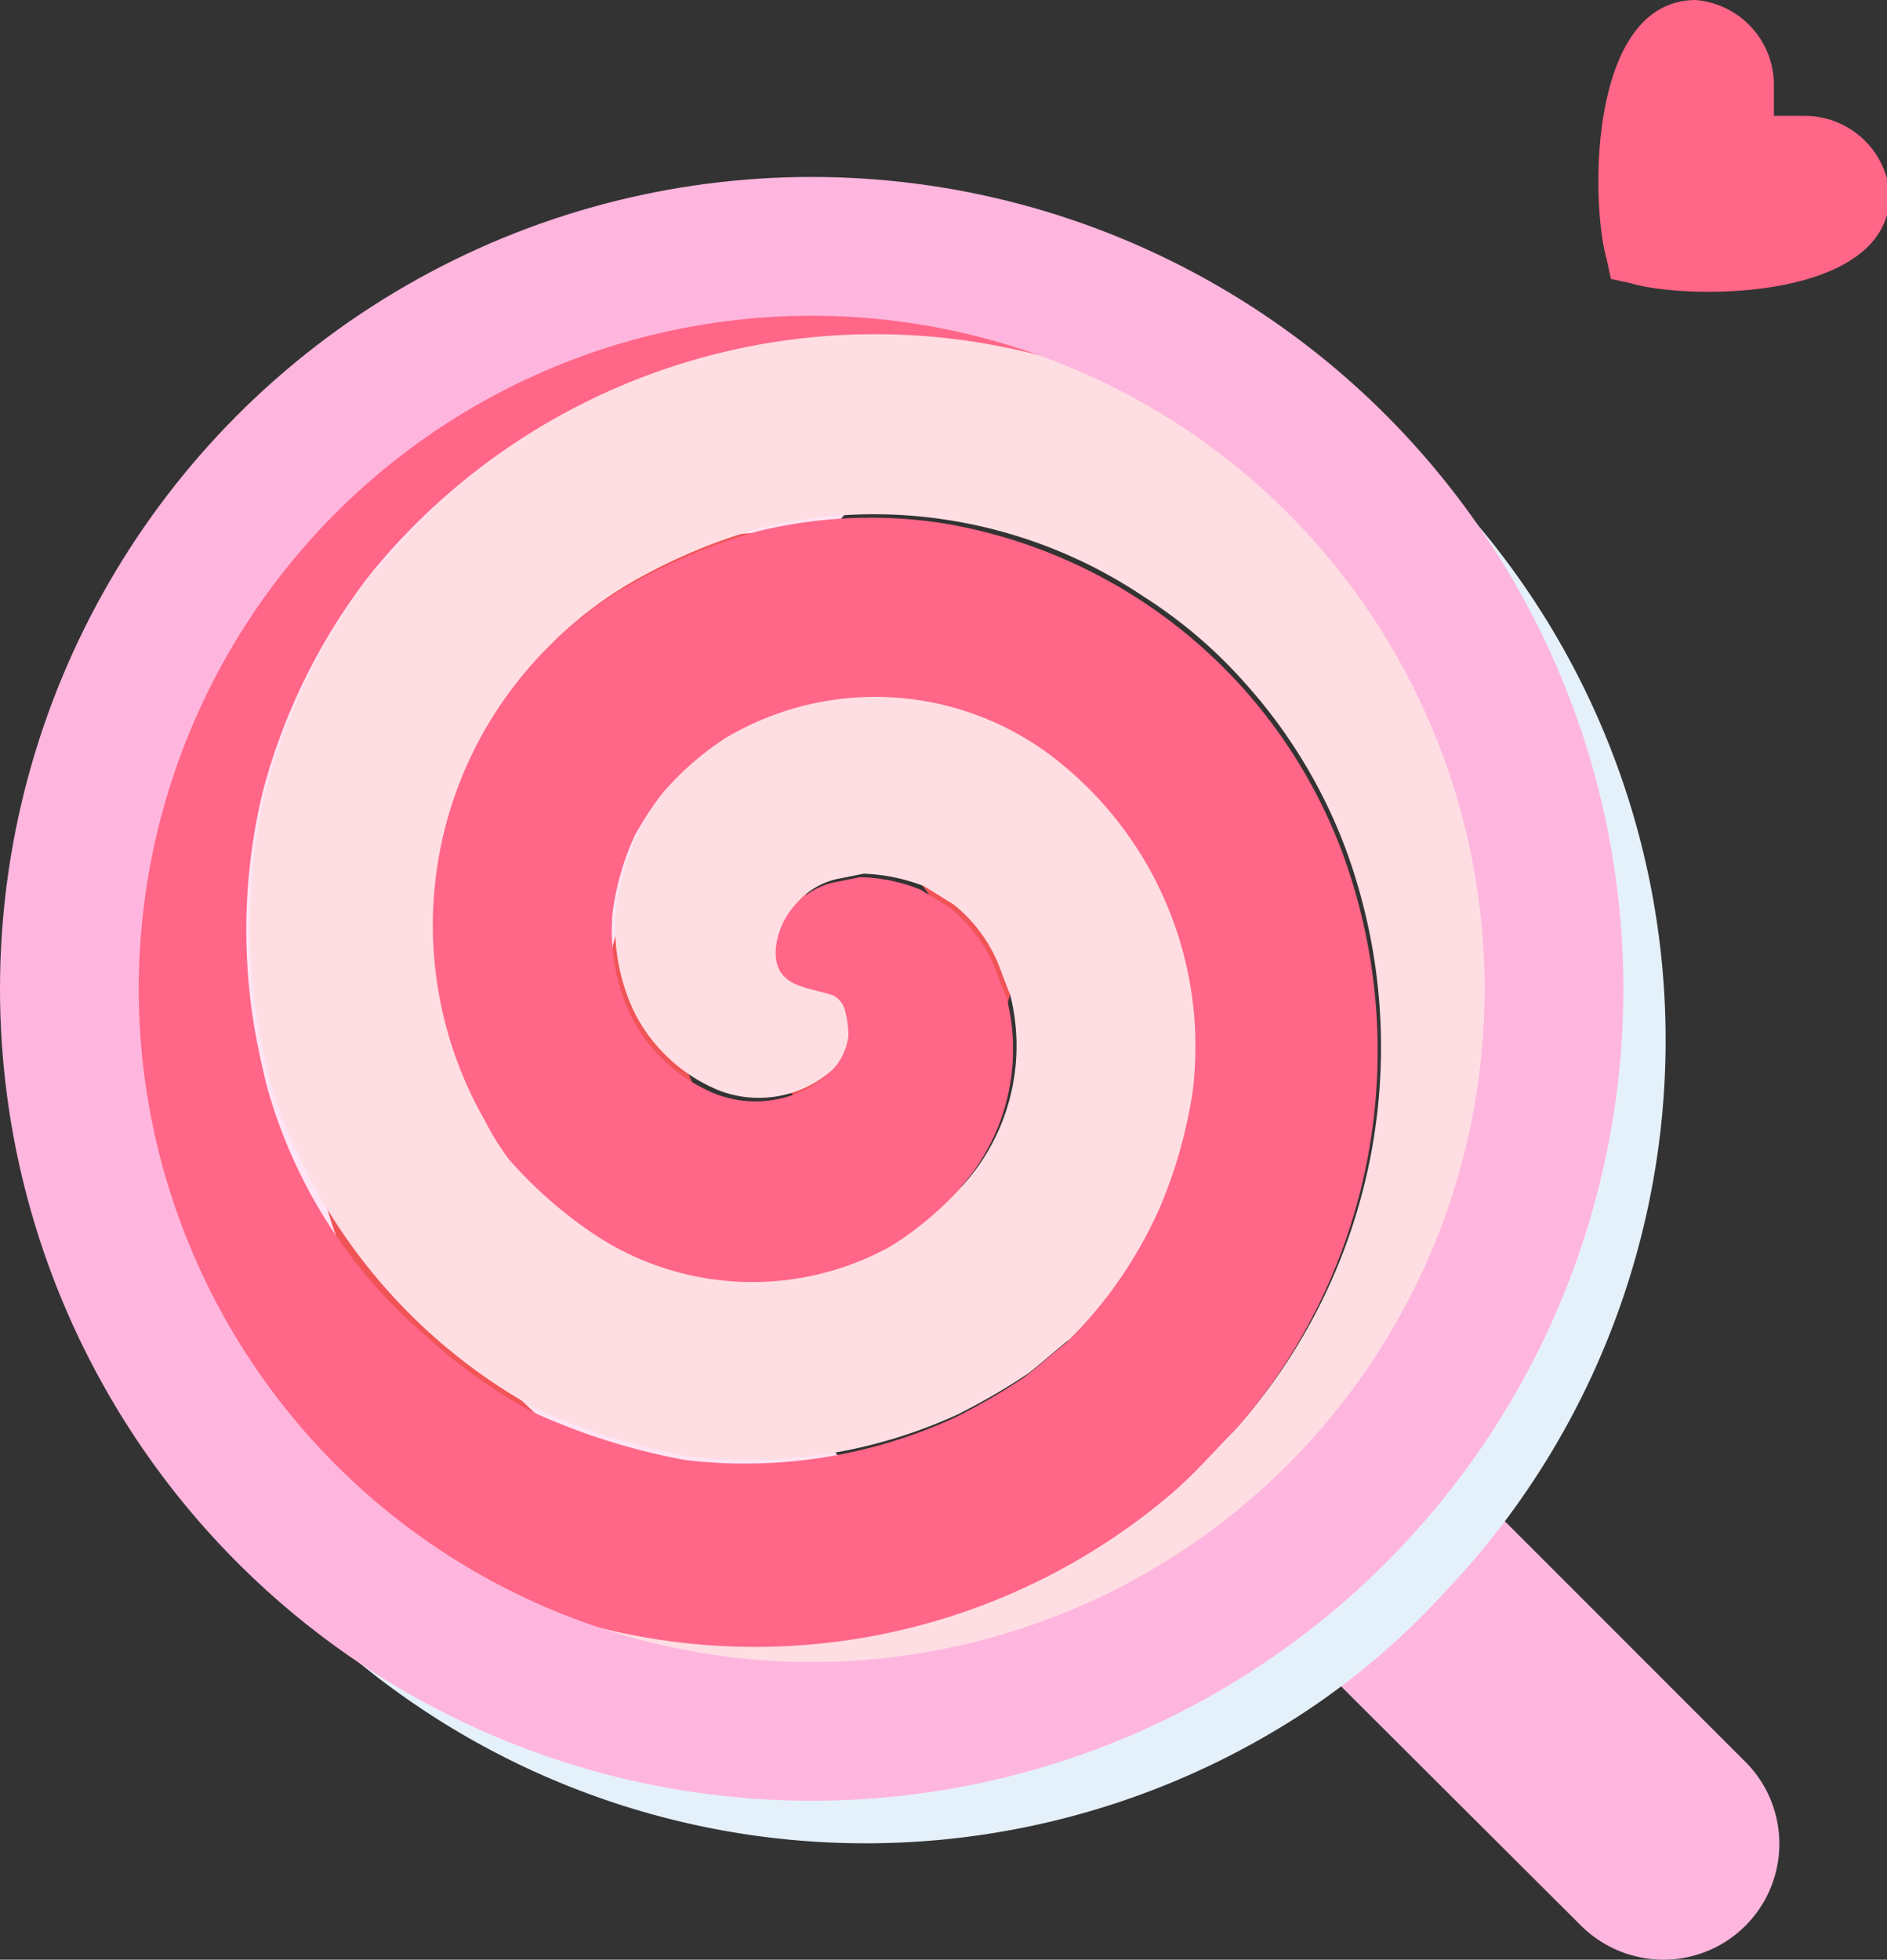 <svg id="图层_1" data-name="图层 1" xmlns="http://www.w3.org/2000/svg" xmlns:xlink="http://www.w3.org/1999/xlink"
    width="27.2" height="28.24" viewBox="0 0 27.2 28.24">
    <rect x="0" y="0" width="27.2" height="28.24" fill="#333333" stroke="none"/>
    <defs>
        <style>
            .cls-1 {
                fill: #e5f1fa;
            }

            .cls-2 {
                fill: #ff6687;
            }

            .cls-3 {
                fill: url(#未命名的渐变_6);
            }

            .cls-4 {
                fill: #ffe4f5;
            }

            .cls-5,
            .cls-7 {
                fill: none;
                stroke-linecap: round;
                stroke-linejoin: round;
            }

            .cls-5 {
                stroke: #f15456;
            }

            .cls-6 {
                fill: #ffdee3;
            }

            .cls-7 {
                stroke-width: 2px;
                stroke: url(#未命名的渐变_6-2);
            }
        </style>
        <linearGradient id="未命名的渐变_6" x1="1855.76" y1="420.04" x2="1863.47" y2="420.04" gradientUnits="userSpaceOnUse">
            <stop offset="0" stop-color="#ffb6de" />
            <stop offset="1" stop-color="#feb6de" />
        </linearGradient>
        <linearGradient id="未命名的渐变_6-2" x1="0" y1="14.25" x2="23.4" y2="14.25" xlink:href="#未命名的渐变_6" />
    </defs>
    <title>token</title>
    <path class="cls-1" d="M1855,413.79c-.21.19-.42.39-.64.56l-.07-.07C1854.56,414.12,1854.8,414,1855,413.79Z"
        transform="translate(-1837.84 -395.55)" />
    <path class="cls-2"
        d="M1861,399.29c-.24-.84-.26-3.73,1.28-3.74a1.23,1.23,0,0,1,1.13,1.25v.42h.42a1.23,1.23,0,0,1,1.25,1.13c0,1.54-2.91,1.53-3.74,1.28l-.28-.06Z"
        transform="translate(-1837.84 -395.55)" />
    <path class="cls-3"
        d="M1863,423.3a1.67,1.67,0,0,1-1.18.49,1.69,1.69,0,0,1-1.19-.49l-3.17-3.16-1.68-1.68a13.6,13.6,0,0,0,2.58-2.16l4.64,4.64A1.67,1.67,0,0,1,1863,423.3Z"
        transform="translate(-1837.84 -395.55)" />
    <path class="cls-4" d="M1853.59,419.22a10.25,10.25,0,1,1-4-19.66,10.21,10.21,0,0,1,4,.83,10.25,10.25,0,0,0,0,18.82Z"
        transform="translate(-1837.84 -395.55)" />
    <path class="cls-5"
        d="M1858.11,416a9.33,9.33,0,0,1-13.19,0,7.46,7.46,0,0,1,0-10.55,6,6,0,0,1,8.44,0,4.78,4.78,0,0,1,0,6.75,3.82,3.82,0,0,1-5.4,0,3.06,3.06,0,0,1,0-4.32,2.45,2.45,0,0,1,3.46,0,2,2,0,0,1,0,2.77,1.57,1.57,0,0,1-2.21,0,1.25,1.25,0,0,1,0-1.77"
        transform="translate(-1837.84 -395.55)" />
    <path class="cls-1"
        d="M1857.77,401.74a11.52,11.52,0,0,1-.44,15.45,10.73,10.73,0,0,1-2,1.71,11.54,11.54,0,0,1-13.82-.87,11.54,11.54,0,0,0,15.14,2.19,10.73,10.73,0,0,0,2-1.71,11.53,11.53,0,0,0-.88-16.77Z"
        transform="translate(-1837.84 -395.55)" />
    <path class="cls-6"
        d="M1843.24,403.76a8.74,8.74,0,0,0-1.56,3.14,8.58,8.58,0,0,0-.16,3.17c.05.37.13.71.21,1.06a8.08,8.08,0,0,0,3.8,4.7,9.35,9.35,0,0,0,2.24.71,7.24,7.24,0,0,0,3.88-.61,9.52,9.52,0,0,0,1-.58c.21-.16.4-.34.61-.5a6.28,6.28,0,0,0,1.37-2,7,7,0,0,0,.45-1.61,5.25,5.25,0,0,0-1.85-4.7,4.22,4.22,0,0,0-4.89-.4,4.35,4.35,0,0,0-.9.79,4.67,4.67,0,0,0-.4.61,3.74,3.74,0,0,0-.32,1.11,2.84,2.84,0,0,0,.26,1.48,2.37,2.37,0,0,0,1.24,1.14,1.6,1.6,0,0,0,1.66-.34.9.9,0,0,0,.24-.5,1.51,1.51,0,0,0-.05-.37c0-.08-.08-.18-.16-.21-.34-.13-.84-.11-.84-.63a1.07,1.07,0,0,1,.82-1l.4-.08a2.68,2.68,0,0,1,.87.18l.42.26a2.15,2.15,0,0,1,.61.77c.08.18.13.34.21.53a3,3,0,0,1-.61,2.67,4.5,4.5,0,0,1-1.08.92,4.11,4.11,0,0,1-4.22-.16,6.3,6.3,0,0,1-1.27-1.11,3.78,3.78,0,0,1-.34-.55,5.66,5.66,0,0,1,2.3-7.84,8.06,8.06,0,0,1,1.66-.66,6.84,6.84,0,0,1,2.64-.11,7,7,0,0,1,2.85,1.11,6.91,6.91,0,0,1,1.48,1.27,7.49,7.49,0,0,1,1.43,2.37,8.27,8.27,0,0,1-1.56,8.32c-.32.32-.58.63-.92.92a9.24,9.24,0,0,1-7.92,2,10.1,10.1,0,0,1-4.3-2.08l-.27-.21a10.08,10.08,0,1,0,14.07-14.42,9.36,9.36,0,0,0-13.06,1.43Zm0,0"
        transform="translate(-1837.84 -395.55)" />
    <path class="cls-2"
        d="M1842.5,417a10.11,10.11,0,0,0,4.3,2.08,9.26,9.26,0,0,0,7.92-2c.34-.29.61-.61.92-.92a8.07,8.07,0,0,0,1.08-1.56,8.28,8.28,0,0,0,.47-6.76,7.45,7.45,0,0,0-1.43-2.37,7.45,7.45,0,0,0-4.33-2.38,6.84,6.84,0,0,0-2.64.11,8.06,8.06,0,0,0-1.66.66,5.66,5.66,0,0,0-2.3,7.84,3.78,3.78,0,0,0,.34.55,6.31,6.31,0,0,0,1.27,1.11,4.12,4.12,0,0,0,4.22.16,4.51,4.51,0,0,0,1.08-.92,3,3,0,0,0,.61-2.67c-.08-.18-.13-.34-.21-.53a2.22,2.22,0,0,0-.61-.77l-.42-.26a2.51,2.51,0,0,0-.87-.18l-.4.08a1.08,1.08,0,0,0-.82,1c0,.53.5.5.84.63a.34.34,0,0,1,.16.21,1.51,1.51,0,0,1,.05.37.9.9,0,0,1-.24.5,1.59,1.59,0,0,1-1.66.34,2.36,2.36,0,0,1-1.24-1.14,2.87,2.87,0,0,1-.26-1.48,3.85,3.85,0,0,1,.32-1.11,4.69,4.69,0,0,1,.4-.61,4.27,4.27,0,0,1,.9-.79,4.22,4.22,0,0,1,4.89.4,5.26,5.26,0,0,1,1.85,4.7,7,7,0,0,1-.45,1.61,6.27,6.27,0,0,1-1.37,2c-.21.16-.4.34-.61.5a8.91,8.91,0,0,1-1,.58,7.24,7.24,0,0,1-3.88.61,9.3,9.3,0,0,1-2.24-.71,7.78,7.78,0,0,1-1.48-1.06,7.31,7.31,0,0,1-2.32-3.64c-.08-.34-.16-.69-.21-1.06a8.51,8.51,0,0,1,.16-3.17,8.74,8.74,0,0,1,1.56-3.14,9.38,9.38,0,0,1,13.07-1.43,10.08,10.08,0,0,0-14.07,14.41,2.09,2.09,0,0,0,.26.22Zm0,0"
        transform="translate(-1837.84 -395.55)" />
    <circle class="cls-7" cx="11.7" cy="14.25" r="10.7" />
</svg>